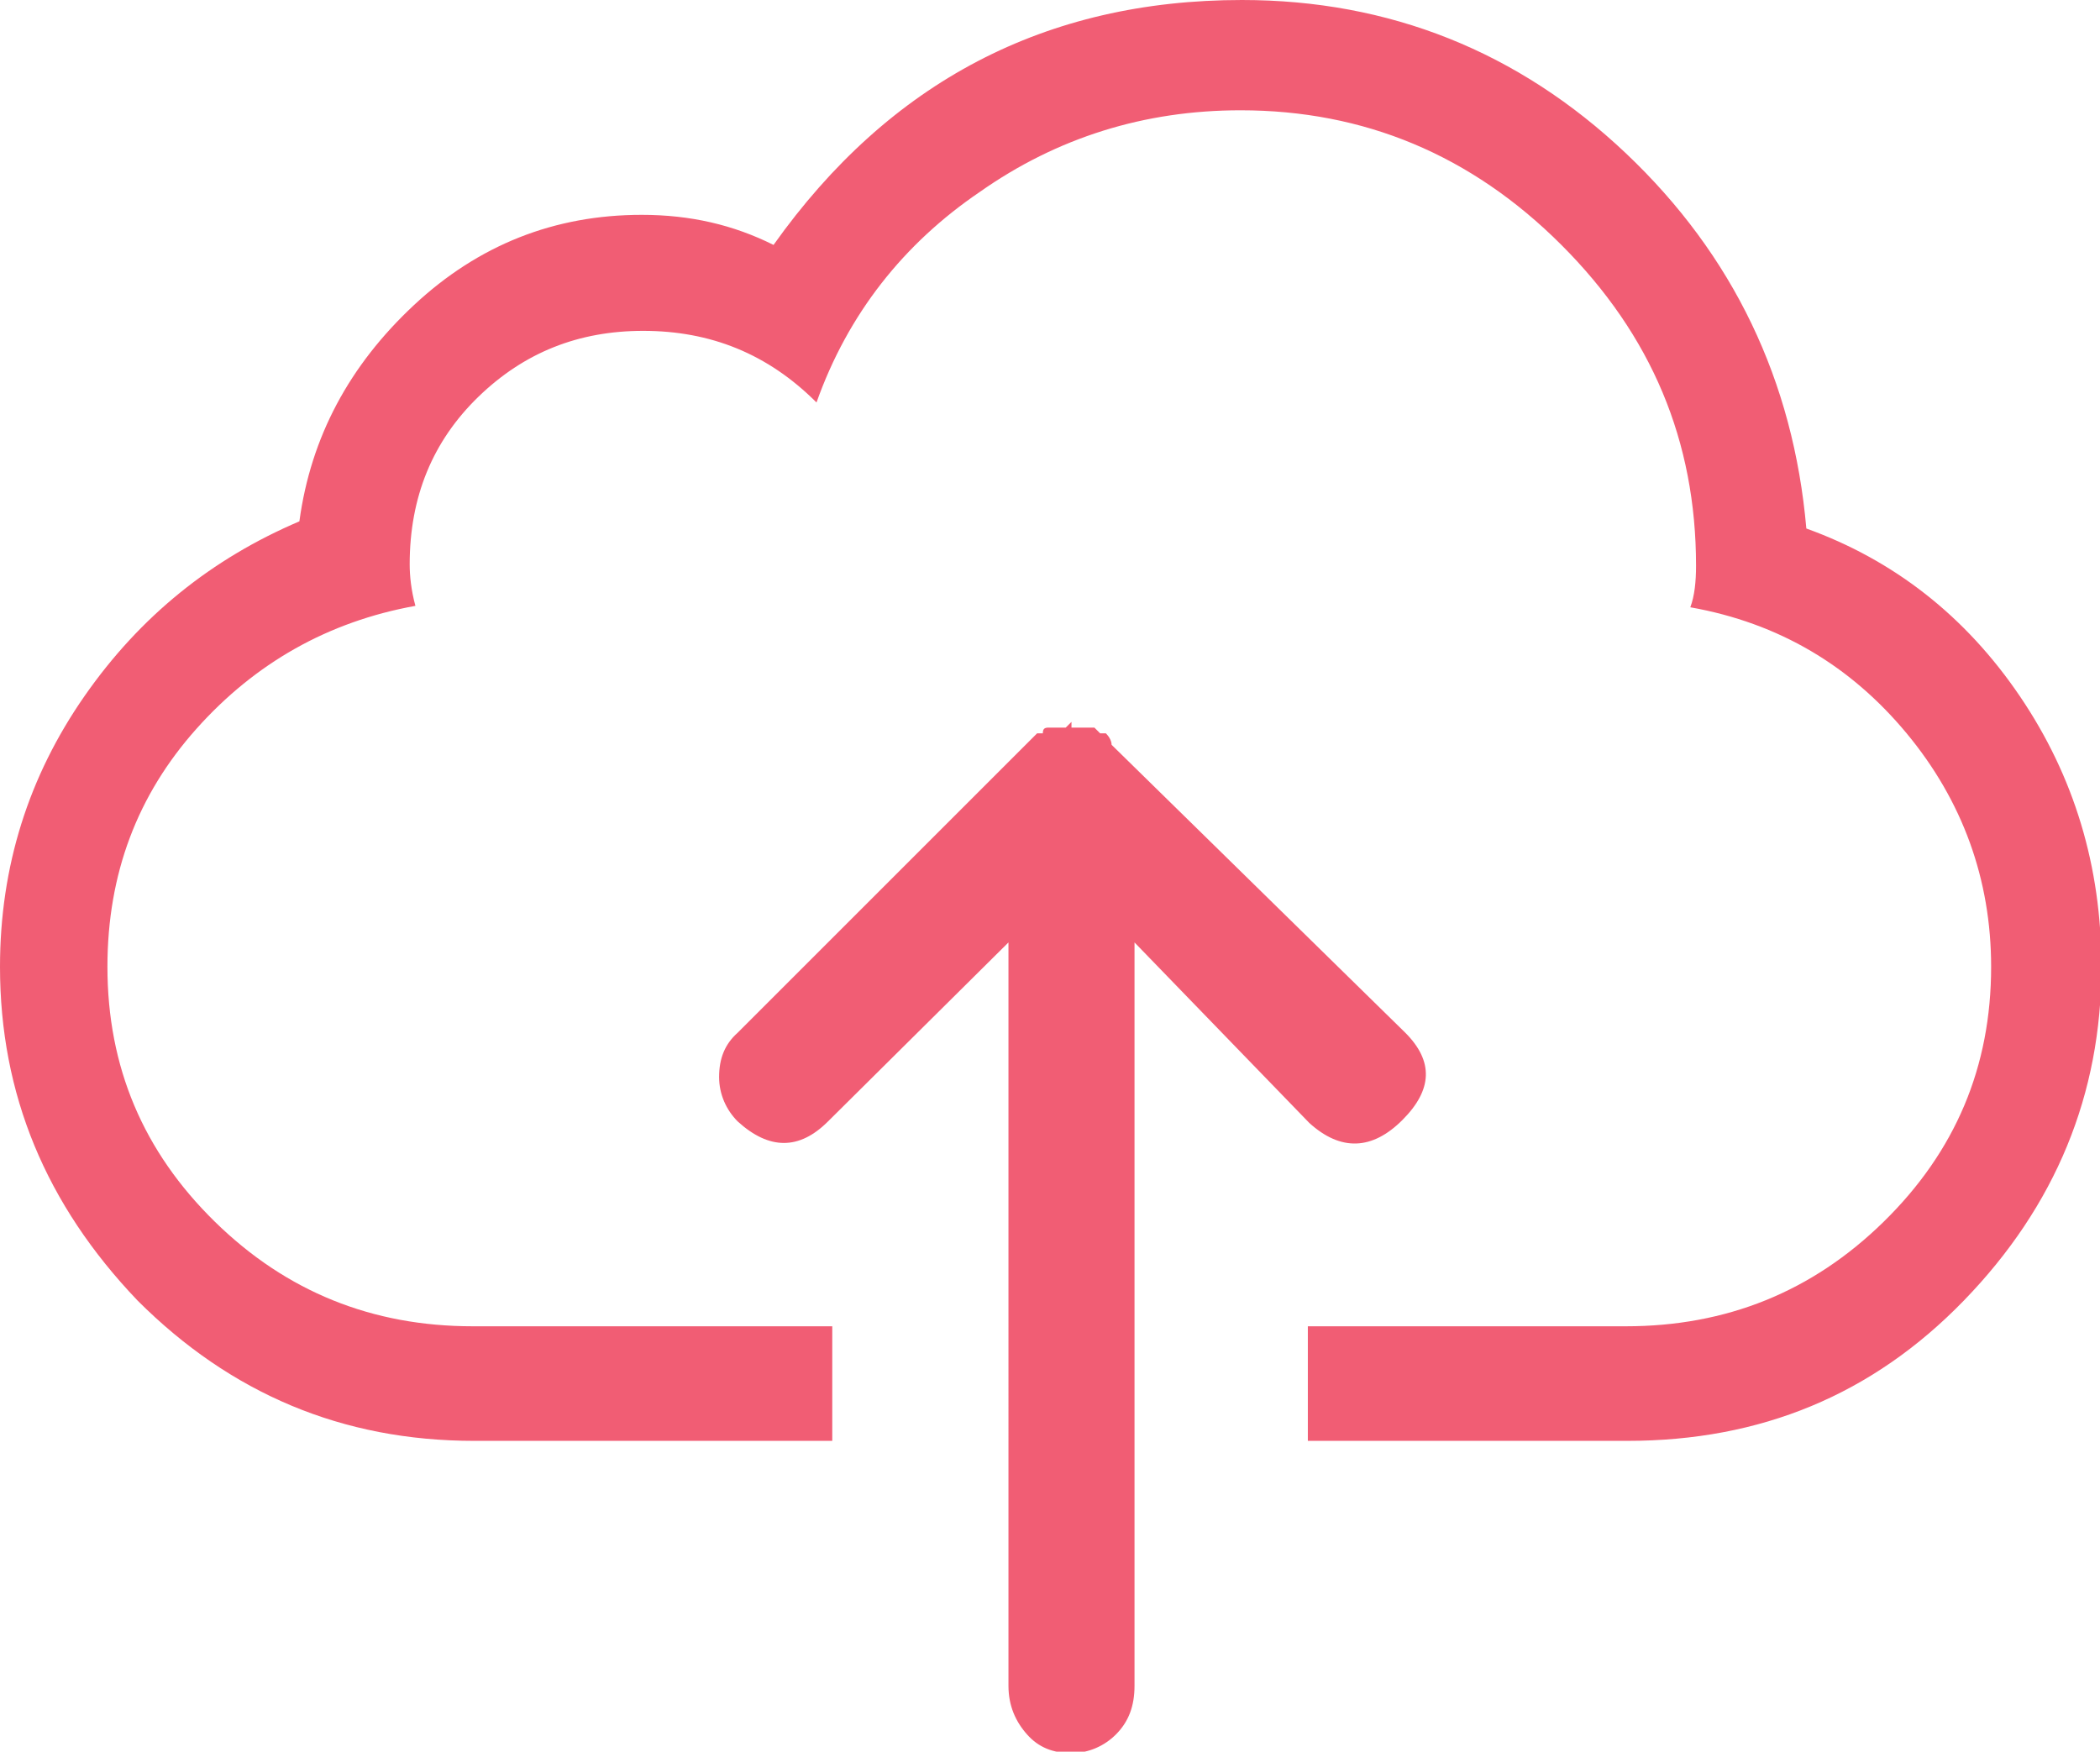 <?xml version="1.0" encoding="utf-8"?>
<!-- Generator: Adobe Illustrator 19.0.1, SVG Export Plug-In . SVG Version: 6.00 Build 0)  -->
<svg version="1.1" id="Layer_1" xmlns="http://www.w3.org/2000/svg" xmlns:xlink="http://www.w3.org/1999/xlink" x="0px" y="0px"
	 viewBox="0 0 146.6 122.3" style="enable-background:new 0 0 146.6 122.3;" xml:space="preserve">
<style type="text/css">
	.st0{fill:#138A44;}
	.st1{fill:#D55140;}
	.st2{fill:#EA632A;}
	.st3{fill:#F15D74;}
	.st4{fill:#78C3A2;}
	.st5{fill:#644A83;}
	.st6{fill:#D24537;}
	.st7{fill:#D49D3F;}
	.st8{fill:#175182;}
</style>
<path class="st3" d="M141,48.6c3.8,5.6,5.7,11.9,5.7,18.9c0,8.9-3.2,16.7-9.6,23.3c-6.4,6.6-14.2,9.8-23.5,9.8H91.3v-8h22.2
	c7,0,13-2.4,18-7.3c5-4.9,7.5-10.8,7.5-17.8c0-6.1-2-11.6-5.9-16.3c-3.9-4.7-8.9-7.7-15.1-8.8c0.3-0.8,0.4-1.8,0.4-2.9
	c0-8.7-3.1-16.1-9.4-22.4c-6.3-6.3-13.8-9.4-22.4-9.4c-6.7,0-12.8,1.9-18.2,5.7C63.1,17,59.2,21.9,57,28.1c-3.4-3.4-7.4-5-12.1-5
	c-4.5,0-8.3,1.5-11.5,4.6c-3.2,3.1-4.8,7-4.8,11.7c0,0.8,0.1,1.8,0.4,2.9c-6.1,1.1-11.2,4-15.3,8.6C9.6,55.5,7.5,61,7.5,67.5
	c0,7,2.5,12.9,7.5,17.8c5,4.9,11,7.3,18,7.3h25.1v8H33.1c-9.2,0-17-3.3-23.5-9.8C3.2,84.1,0,76.4,0,67.5c0-7,2-13.3,5.9-18.9
	C9.8,43,14.8,39,20.9,36.4c0.8-5.9,3.5-10.9,8-15.1c4.5-4.2,9.8-6.3,15.9-6.3c3.4,0,6.4,0.7,9.2,2.1C62.1,5.7,73,0,86.7,0
	c10.3,0,19.3,3.6,26.8,10.7c7.5,7.1,11.7,15.9,12.6,26.2C132.2,39.1,137.2,43,141,48.6z M77.9,121.1c-0.8,0.8-1.9,1.3-3.1,1.3
	c-1.3,0-2.3-0.4-3.1-1.3s-1.3-2-1.3-3.4V65.8L57.8,78.3c-2,2-4.1,2-6.3,0c-0.8-0.8-1.3-1.9-1.3-3.1c0-1.3,0.4-2.3,1.3-3.1l20.1-20.1
	c0.3-0.3,0.6-0.6,0.8-0.8h0.4c0-0.3,0.1-0.4,0.4-0.4h0.4h0.4h0.4l0.4-0.4v0.4c0.3,0,0.6,0,0.8,0h0.4h0.4l0.4,0.4h0.4
	c0.3,0.3,0.4,0.6,0.4,0.8l20.5,20.1c2,2,1.9,4-0.2,6.1c-2.1,2.1-4.3,2.2-6.5,0.2L79.2,65.8v51.9C79.2,119.1,78.8,120.2,77.9,121.1z"
	/>
</svg>
